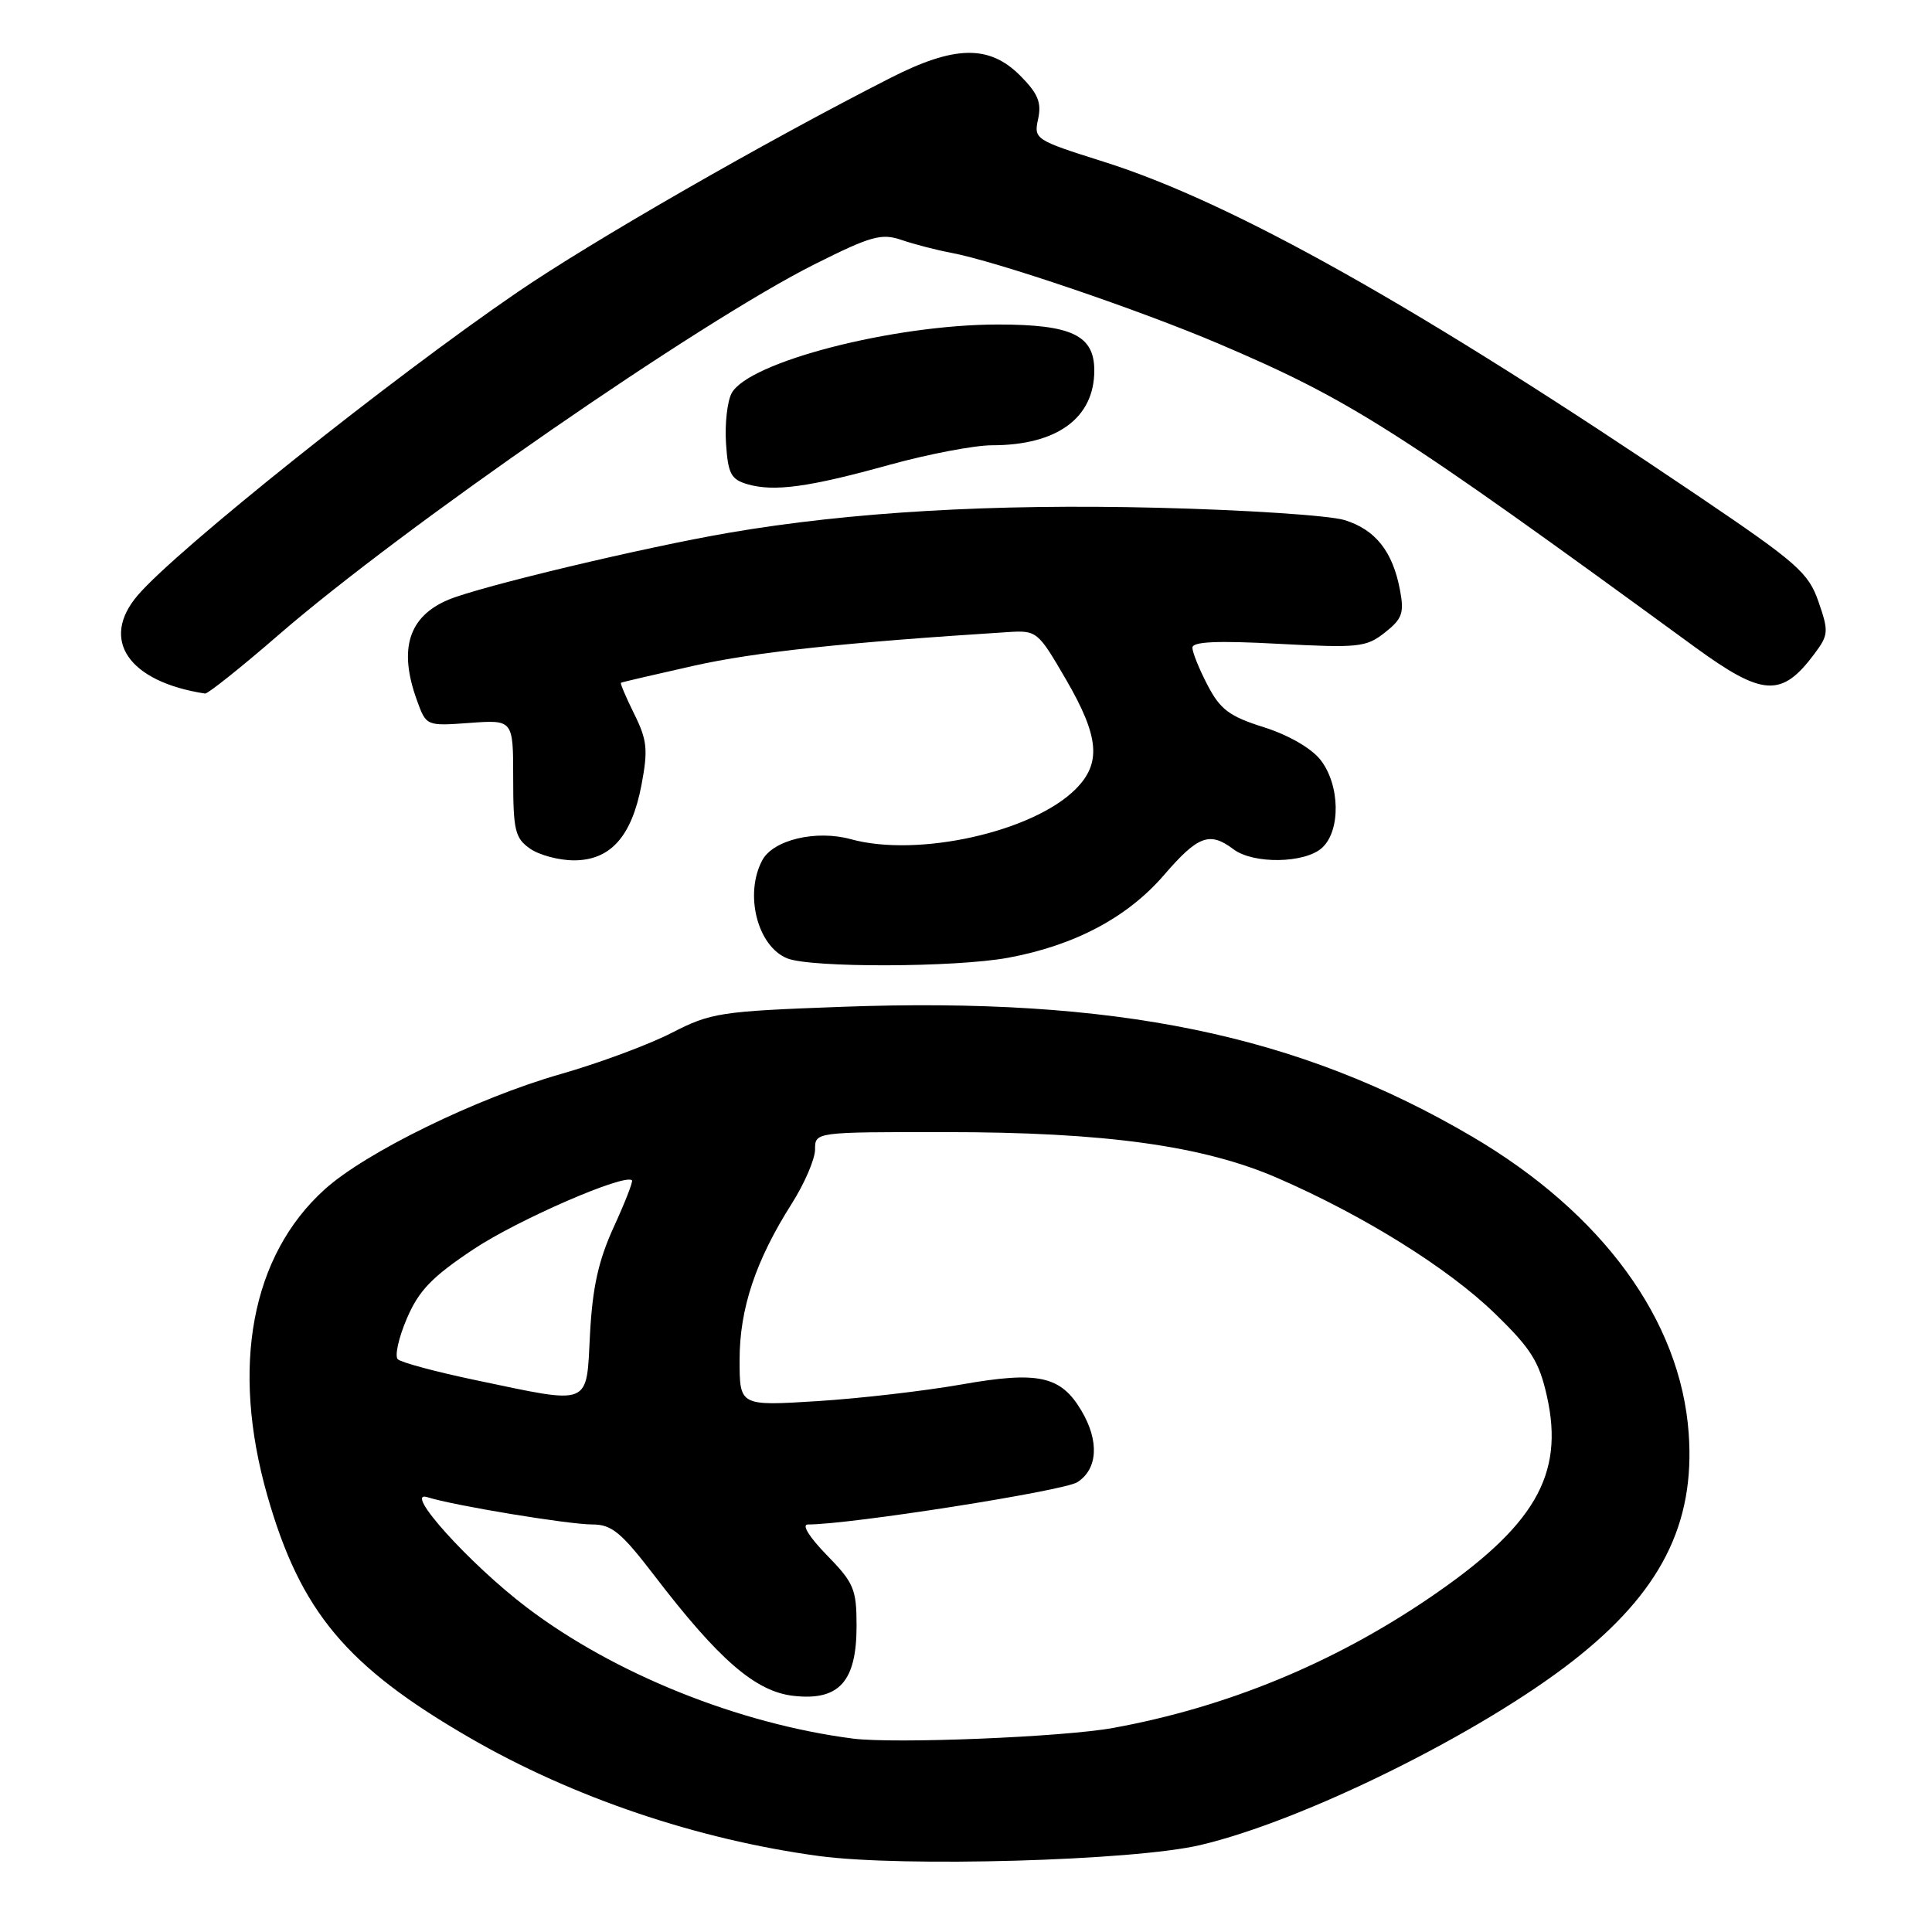 <?xml version="1.0" encoding="UTF-8" standalone="no"?>
<!DOCTYPE svg PUBLIC "-//W3C//DTD SVG 1.1//EN" "http://www.w3.org/Graphics/SVG/1.1/DTD/svg11.dtd" >
<svg xmlns="http://www.w3.org/2000/svg" xmlns:xlink="http://www.w3.org/1999/xlink" version="1.1" viewBox="0 0 256 256">
 <g >
 <path fill="currentColor"
d=" M 159.00 244.49 C 172.62 241.31 196.02 229.75 208.39 220.10 C 220.02 211.02 224.63 201.98 223.76 189.92 C 222.69 174.95 212.35 160.77 195.09 150.62 C 172.03 137.06 147.77 132.07 111.50 133.41 C 95.42 134.00 94.20 134.19 89.00 136.86 C 85.97 138.42 79.34 140.88 74.26 142.33 C 63.17 145.50 48.45 152.69 43.01 157.61 C 33.31 166.38 30.55 181.09 35.42 198.16 C 39.81 213.54 45.88 220.80 62.25 230.27 C 75.90 238.17 92.39 243.75 108.50 245.93 C 119.59 247.43 150.17 246.56 159.00 244.49 Z  M 133.57 126.91 C 142.40 125.28 149.41 121.56 154.26 115.92 C 158.74 110.73 160.29 110.15 163.44 112.53 C 166.07 114.52 172.89 114.41 175.17 112.35 C 177.68 110.08 177.57 103.99 174.96 100.67 C 173.74 99.13 170.70 97.38 167.46 96.36 C 162.90 94.92 161.69 94.02 160.01 90.79 C 158.90 88.67 158.00 86.43 158.00 85.82 C 158.00 85.02 161.28 84.87 169.42 85.31 C 180.01 85.87 181.03 85.77 183.50 83.82 C 185.80 82.01 186.08 81.23 185.51 78.21 C 184.55 73.07 182.26 70.18 178.15 68.91 C 176.14 68.30 164.98 67.56 153.35 67.28 C 131.54 66.74 112.71 67.84 96.67 70.58 C 85.40 72.51 63.69 77.69 59.43 79.46 C 54.14 81.68 52.78 85.99 55.24 92.78 C 56.48 96.21 56.48 96.21 62.24 95.79 C 68.00 95.37 68.00 95.37 68.00 103.13 C 68.00 110.01 68.25 111.06 70.22 112.44 C 71.44 113.30 74.07 114.00 76.05 114.00 C 80.88 114.00 83.70 110.85 85.00 104.01 C 85.88 99.34 85.76 98.08 84.04 94.61 C 82.95 92.41 82.16 90.55 82.28 90.47 C 82.40 90.39 86.78 89.37 92.00 88.20 C 100.01 86.41 111.97 85.13 133.48 83.76 C 137.39 83.51 137.51 83.61 141.23 90.00 C 145.66 97.62 145.97 101.12 142.52 104.57 C 136.84 110.25 121.60 113.64 112.75 111.20 C 108.15 109.93 102.46 111.28 101.01 113.98 C 98.60 118.48 100.36 125.40 104.32 126.99 C 107.44 128.25 126.56 128.20 133.57 126.91 Z  M 36.91 84.13 C 53.39 69.85 92.82 42.58 107.97 35.00 C 115.43 31.26 116.80 30.88 119.47 31.80 C 121.14 32.37 124.08 33.13 126.00 33.49 C 131.91 34.59 150.96 41.06 161.50 45.55 C 178.99 53.01 184.99 56.83 224.50 85.68 C 233.58 92.31 236.07 92.46 240.41 86.65 C 242.29 84.14 242.33 83.67 240.96 79.73 C 239.63 75.89 238.16 74.60 225.00 65.70 C 188.01 40.69 163.30 26.80 146.21 21.42 C 137.13 18.55 136.97 18.45 137.56 15.75 C 138.03 13.57 137.53 12.38 135.16 10.00 C 131.07 5.91 126.48 6.00 118.00 10.32 C 101.30 18.82 78.48 31.93 68.50 38.76 C 51.83 50.16 23.44 72.82 18.25 78.88 C 13.21 84.77 17.02 90.34 27.17 91.90 C 27.53 91.95 31.92 88.46 36.91 84.13 Z  M 117.86 61.59 C 123.01 60.17 129.13 59.00 131.46 59.00 C 140.06 59.00 145.00 55.39 145.00 49.09 C 145.00 44.43 142.01 43.00 132.24 43.00 C 118.38 43.00 99.16 47.96 96.94 52.11 C 96.37 53.19 96.03 56.17 96.20 58.74 C 96.46 62.75 96.86 63.52 99.00 64.15 C 102.54 65.19 107.13 64.57 117.86 61.59 Z  M 113.00 230.37 C 97.86 228.41 81.39 221.79 69.82 213.01 C 62.20 207.23 53.27 197.32 56.65 198.39 C 60.11 199.49 75.31 202.00 78.51 202.00 C 81.05 202.00 82.33 203.06 86.69 208.75 C 95.26 219.95 100.12 224.15 105.15 224.71 C 111.19 225.39 113.50 222.82 113.50 215.44 C 113.50 210.57 113.15 209.74 109.55 206.05 C 107.22 203.66 106.19 202.00 107.05 202.00 C 112.55 202.02 140.93 197.56 142.75 196.40 C 145.46 194.66 145.68 190.96 143.31 186.95 C 140.57 182.30 137.60 181.65 127.40 183.45 C 122.50 184.31 113.89 185.31 108.25 185.66 C 98.00 186.30 98.00 186.30 98.00 180.19 C 98.00 173.39 100.13 167.02 104.93 159.46 C 106.62 156.79 108.00 153.57 108.00 152.30 C 108.00 150.00 108.00 150.00 125.25 150.01 C 146.42 150.01 159.43 151.81 169.29 156.10 C 180.68 161.05 191.88 168.03 198.06 174.03 C 202.87 178.69 203.95 180.41 204.98 185.03 C 207.32 195.47 203.34 202.26 189.34 211.77 C 176.58 220.44 162.47 226.23 147.50 228.96 C 140.88 230.17 118.51 231.08 113.00 230.37 Z  M 63.00 182.87 C 57.77 181.78 53.15 180.53 52.71 180.11 C 52.28 179.68 52.82 177.25 53.91 174.71 C 55.50 170.99 57.24 169.19 62.79 165.50 C 68.63 161.62 82.80 155.46 83.74 156.40 C 83.90 156.56 82.81 159.35 81.32 162.60 C 79.30 167.02 78.51 170.57 78.18 176.75 C 77.67 186.45 78.51 186.12 63.00 182.87 Z "/>
</g>
</svg>